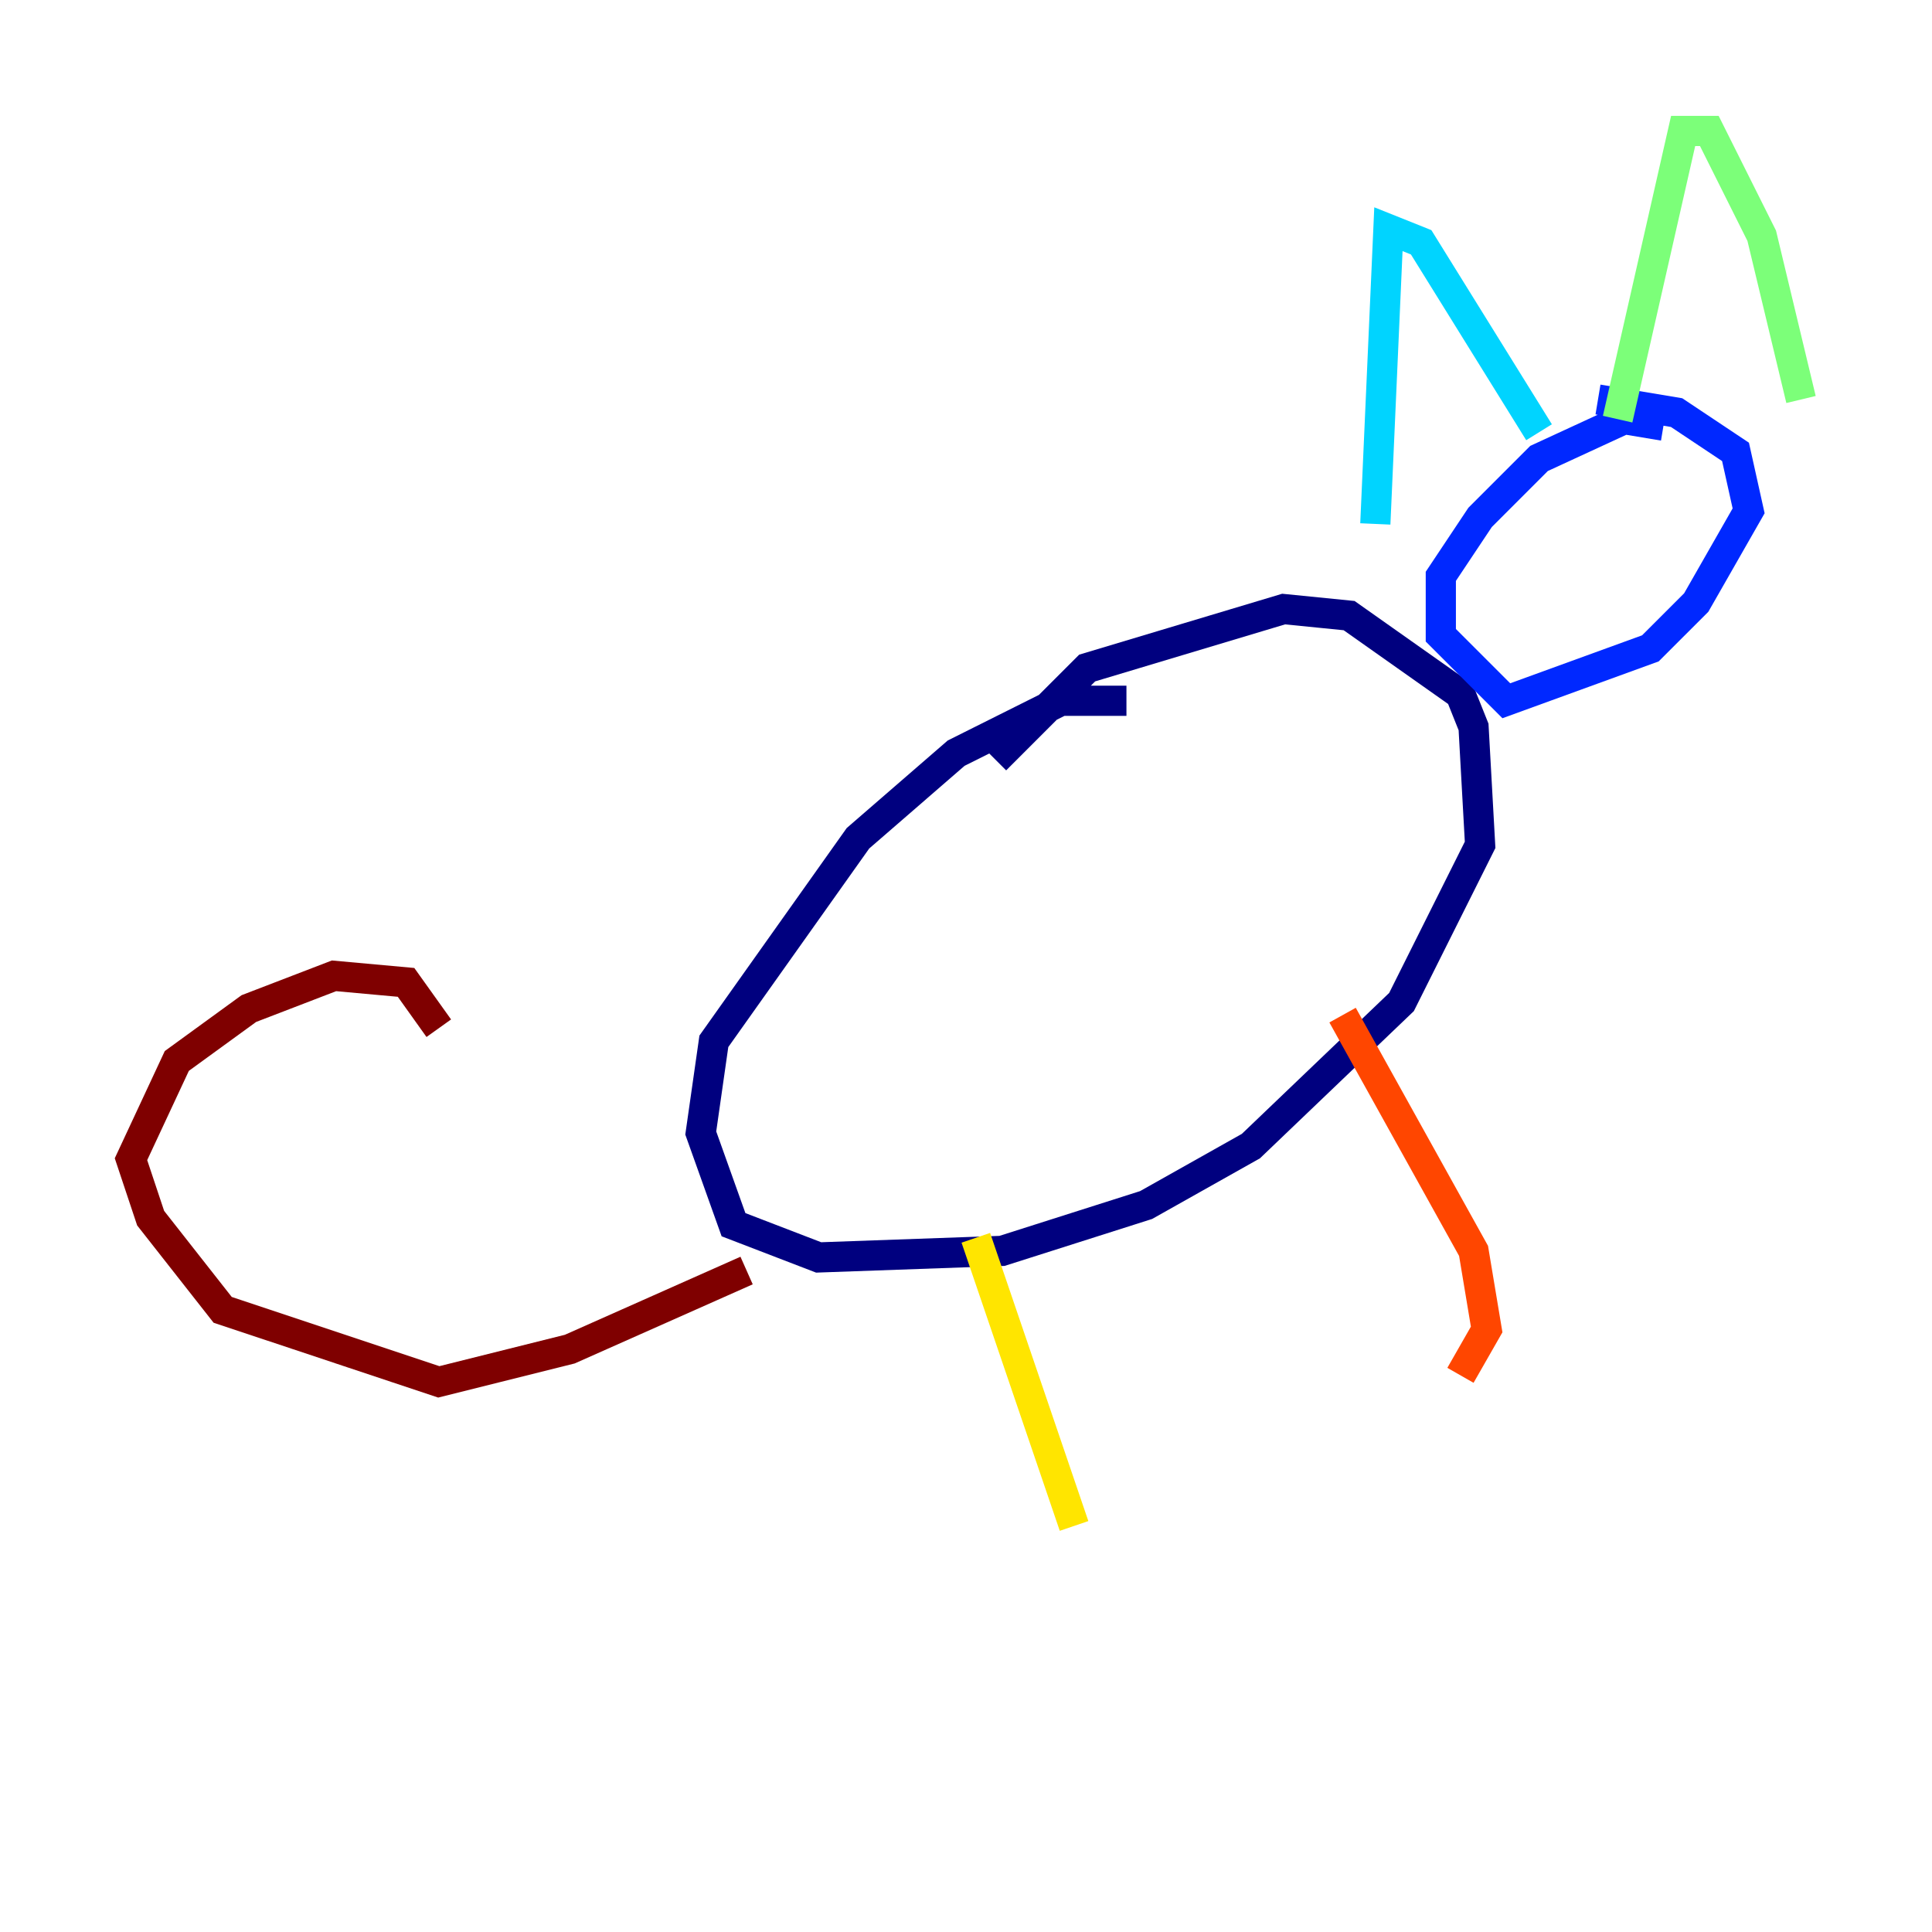 <?xml version="1.0" encoding="utf-8" ?>
<svg baseProfile="tiny" height="128" version="1.2" viewBox="0,0,128,128" width="128" xmlns="http://www.w3.org/2000/svg" xmlns:ev="http://www.w3.org/2001/xml-events" xmlns:xlink="http://www.w3.org/1999/xlink"><defs /><polyline fill="none" points="74.63,46.427 70.291,46.427 63.349,49.898 56.841,55.539 47.295,68.99 46.427,75.064 48.597,81.139 54.237,83.308 66.386,82.875 75.932,79.837 82.875,75.932 92.854,66.386 98.061,55.973 97.627,48.163 96.759,45.993 89.383,40.786 85.044,40.352 72.027,44.258 65.953,50.332" stroke="#00007f" stroke-width="2" /><polyline fill="none" points="110.21,28.203 107.607,27.77 101.966,30.373 98.061,34.278 95.458,38.183 95.458,42.088 99.797,46.427 109.342,42.956 112.38,39.919 115.851,33.844 114.983,29.939 111.078,27.336 105.871,26.468" stroke="#0028ff" stroke-width="2" /><polyline fill="none" points="91.119,34.712 91.986,15.186 94.156,16.054 101.966,28.637" stroke="#00d4ff" stroke-width="2" /><polyline fill="none" points="107.173,27.77 111.512,8.678 113.248,8.678 116.719,15.62 119.322,26.468" stroke="#7cff79" stroke-width="2" /><polyline fill="none" points="64.651,82.007 71.159,101.098" stroke="#ffe500" stroke-width="2" /><polyline fill="none" points="88.949,67.254 97.627,82.875 98.495,88.081 96.759,91.119" stroke="#ff4600" stroke-width="2" /><polyline fill="none" points="49.464,84.176 37.749,89.383 29.071,91.552 14.752,86.78 9.98,80.705 8.678,76.8 11.715,70.291 16.488,66.82 22.129,64.651 26.902,65.085 29.071,68.122" stroke="#7f0000" stroke-width="2" /></svg>